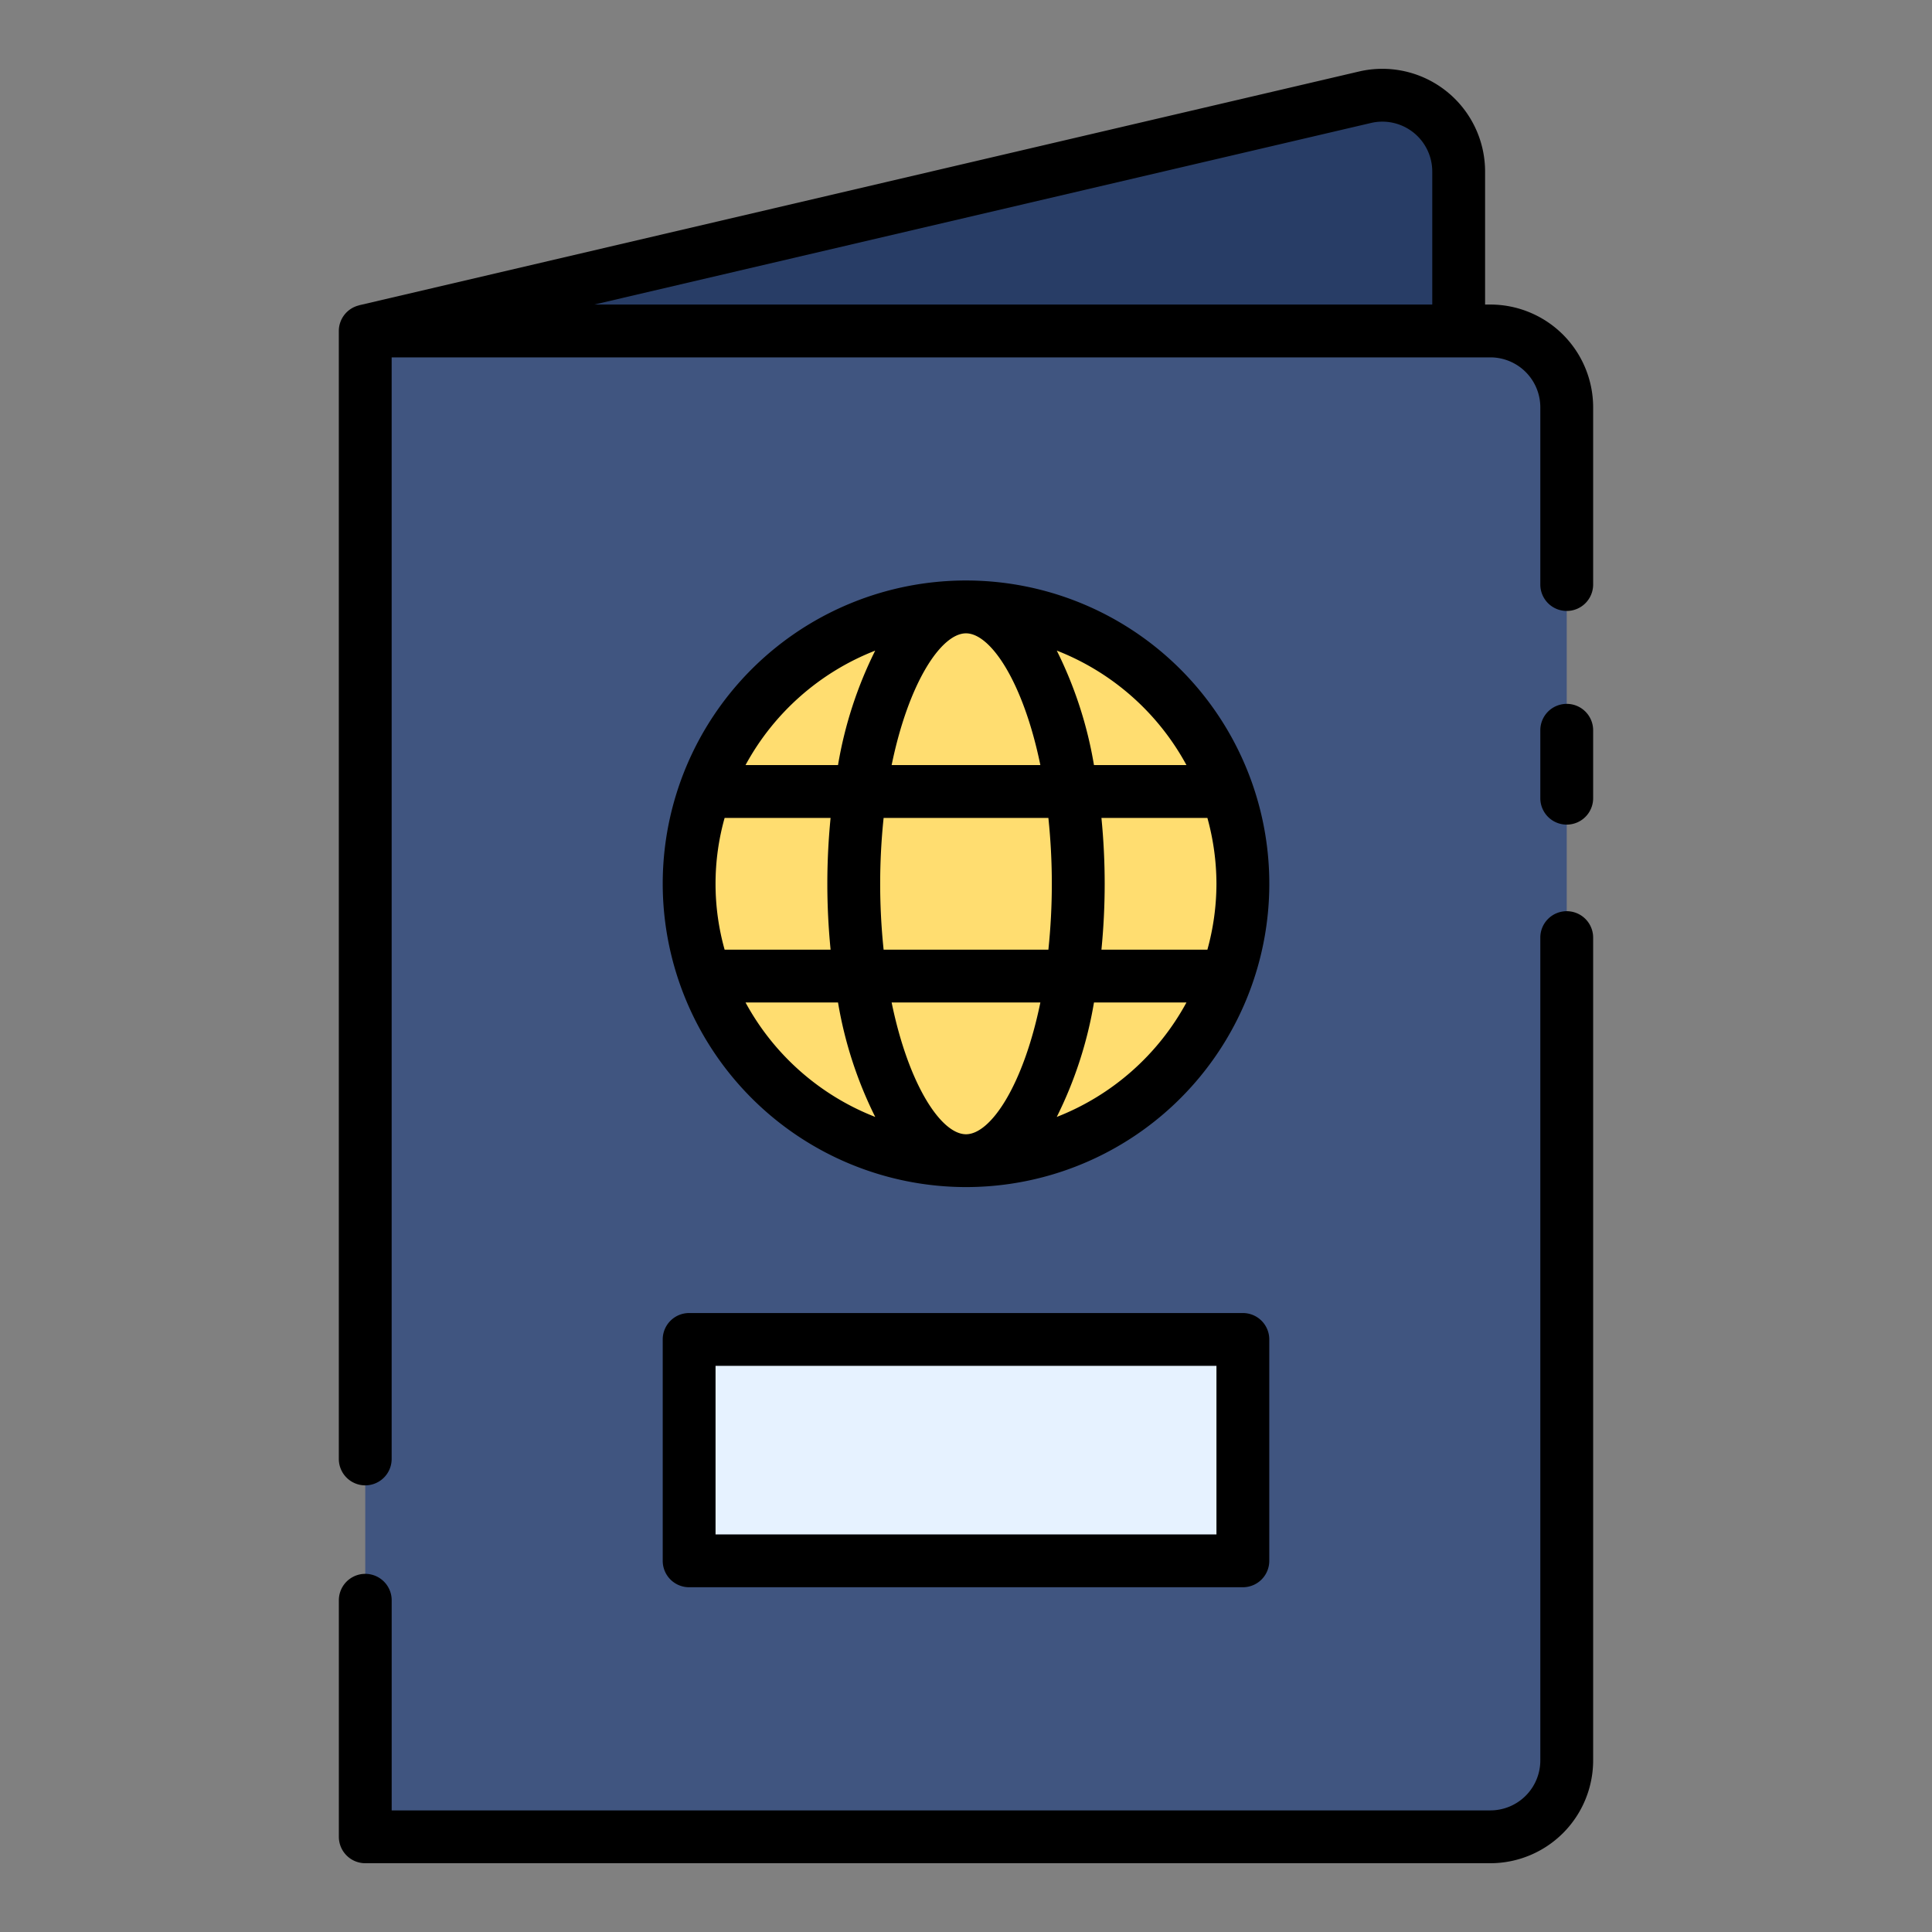 <svg height="512" viewBox="0 0 128 128" width="512" xmlns="http://www.w3.org/2000/svg"><rect x="0" y="0" width="128" height="128" fill="#808080" stroke="none"/><g><path d="m24.2 21.926 66.233-15.484a5.057 5.057 0 0 1 6.208 4.924v10.56z" fill="#283d66"/><path d="m24.2 21.926h74.543a5.057 5.057 0 0 1 5.057 5.057v89.652a5.057 5.057 0 0 1 -5.057 5.057h-74.543a0 0 0 0 1 0 0v-99.766a0 0 0 0 1 0 0z" fill="#405580"/><circle cx="64" cy="58.553" fill="#ffdd70" r="18.343"/><path d="m45.657 88.742h36.687v14.668h-36.687z" fill="#e6f2ff"/><g><path d="m103.8 46.633a1.749 1.749 0 0 0 -1.75 1.75v4.5a1.75 1.75 0 0 0 3.5 0v-4.5a1.75 1.75 0 0 0 -1.75-1.75z"/><path d="m98.743 20.177h-.352v-8.811a6.807 6.807 0 0 0 -8.356-6.628l-66.235 15.485a.186.186 0 0 0 -.02.01 1.747 1.747 0 0 0 -1.332 1.694v74.732a1.75 1.75 0 0 0 3.5 0v-72.982h72.795a3.311 3.311 0 0 1 3.307 3.306v11.744a1.75 1.75 0 0 0 3.5 0v-11.744a6.814 6.814 0 0 0 -6.807-6.806zm-7.912-12.03a3.306 3.306 0 0 1 4.06 3.219v8.811h-55.518z"/><path d="m103.8 60.369a1.749 1.749 0 0 0 -1.75 1.75v54.517a3.311 3.311 0 0 1 -3.307 3.307h-72.793v-13.921a1.75 1.75 0 0 0 -3.5 0v15.671a1.75 1.75 0 0 0 1.75 1.75h74.543a6.815 6.815 0 0 0 6.807-6.807v-54.517a1.75 1.75 0 0 0 -1.75-1.75z"/><path d="m64 78.647a20.094 20.094 0 1 0 -20.093-20.093 20.116 20.116 0 0 0 20.093 20.093zm-14.606-12.229h6.127a26.986 26.986 0 0 0 2.465 7.582 16.684 16.684 0 0 1 -8.592-7.582zm14.606-24.458c1.64 0 3.8 3.248 4.927 8.729h-9.854c1.127-5.481 3.287-8.729 4.927-8.729zm5.458 12.229a41.888 41.888 0 0 1 0 8.729h-10.916a41.888 41.888 0 0 1 0-8.729zm11.135 4.365a16.5 16.5 0 0 1 -.6 4.364h-7.02c.142-1.444.215-2.911.215-4.364s-.073-2.921-.215-4.365h7.02a16.505 16.505 0 0 1 .6 4.365zm-16.593 16.593c-1.64 0-3.8-3.248-4.927-8.729h9.854c-1.127 5.482-3.287 8.729-4.927 8.729zm-8.971-12.229h-7.021a16.135 16.135 0 0 1 0-8.729h7.02c-.142 1.444-.215 2.911-.215 4.365s.074 2.92.216 4.364zm14.984 11.082a26.954 26.954 0 0 0 2.466-7.584h6.127a16.682 16.682 0 0 1 -8.593 7.584zm8.593-23.313h-6.128a26.933 26.933 0 0 0 -2.464-7.584 16.68 16.68 0 0 1 8.592 7.586zm-20.62-7.584a26.965 26.965 0 0 0 -2.465 7.584h-6.127a16.68 16.68 0 0 1 8.592-7.582z"/><path d="m43.907 103.409a1.749 1.749 0 0 0 1.75 1.75h36.686a1.749 1.749 0 0 0 1.75-1.75v-14.667a1.749 1.749 0 0 0 -1.75-1.75h-36.686a1.749 1.749 0 0 0 -1.75 1.75zm3.5-12.917h33.186v11.167h-33.186z"/></g></g></svg>